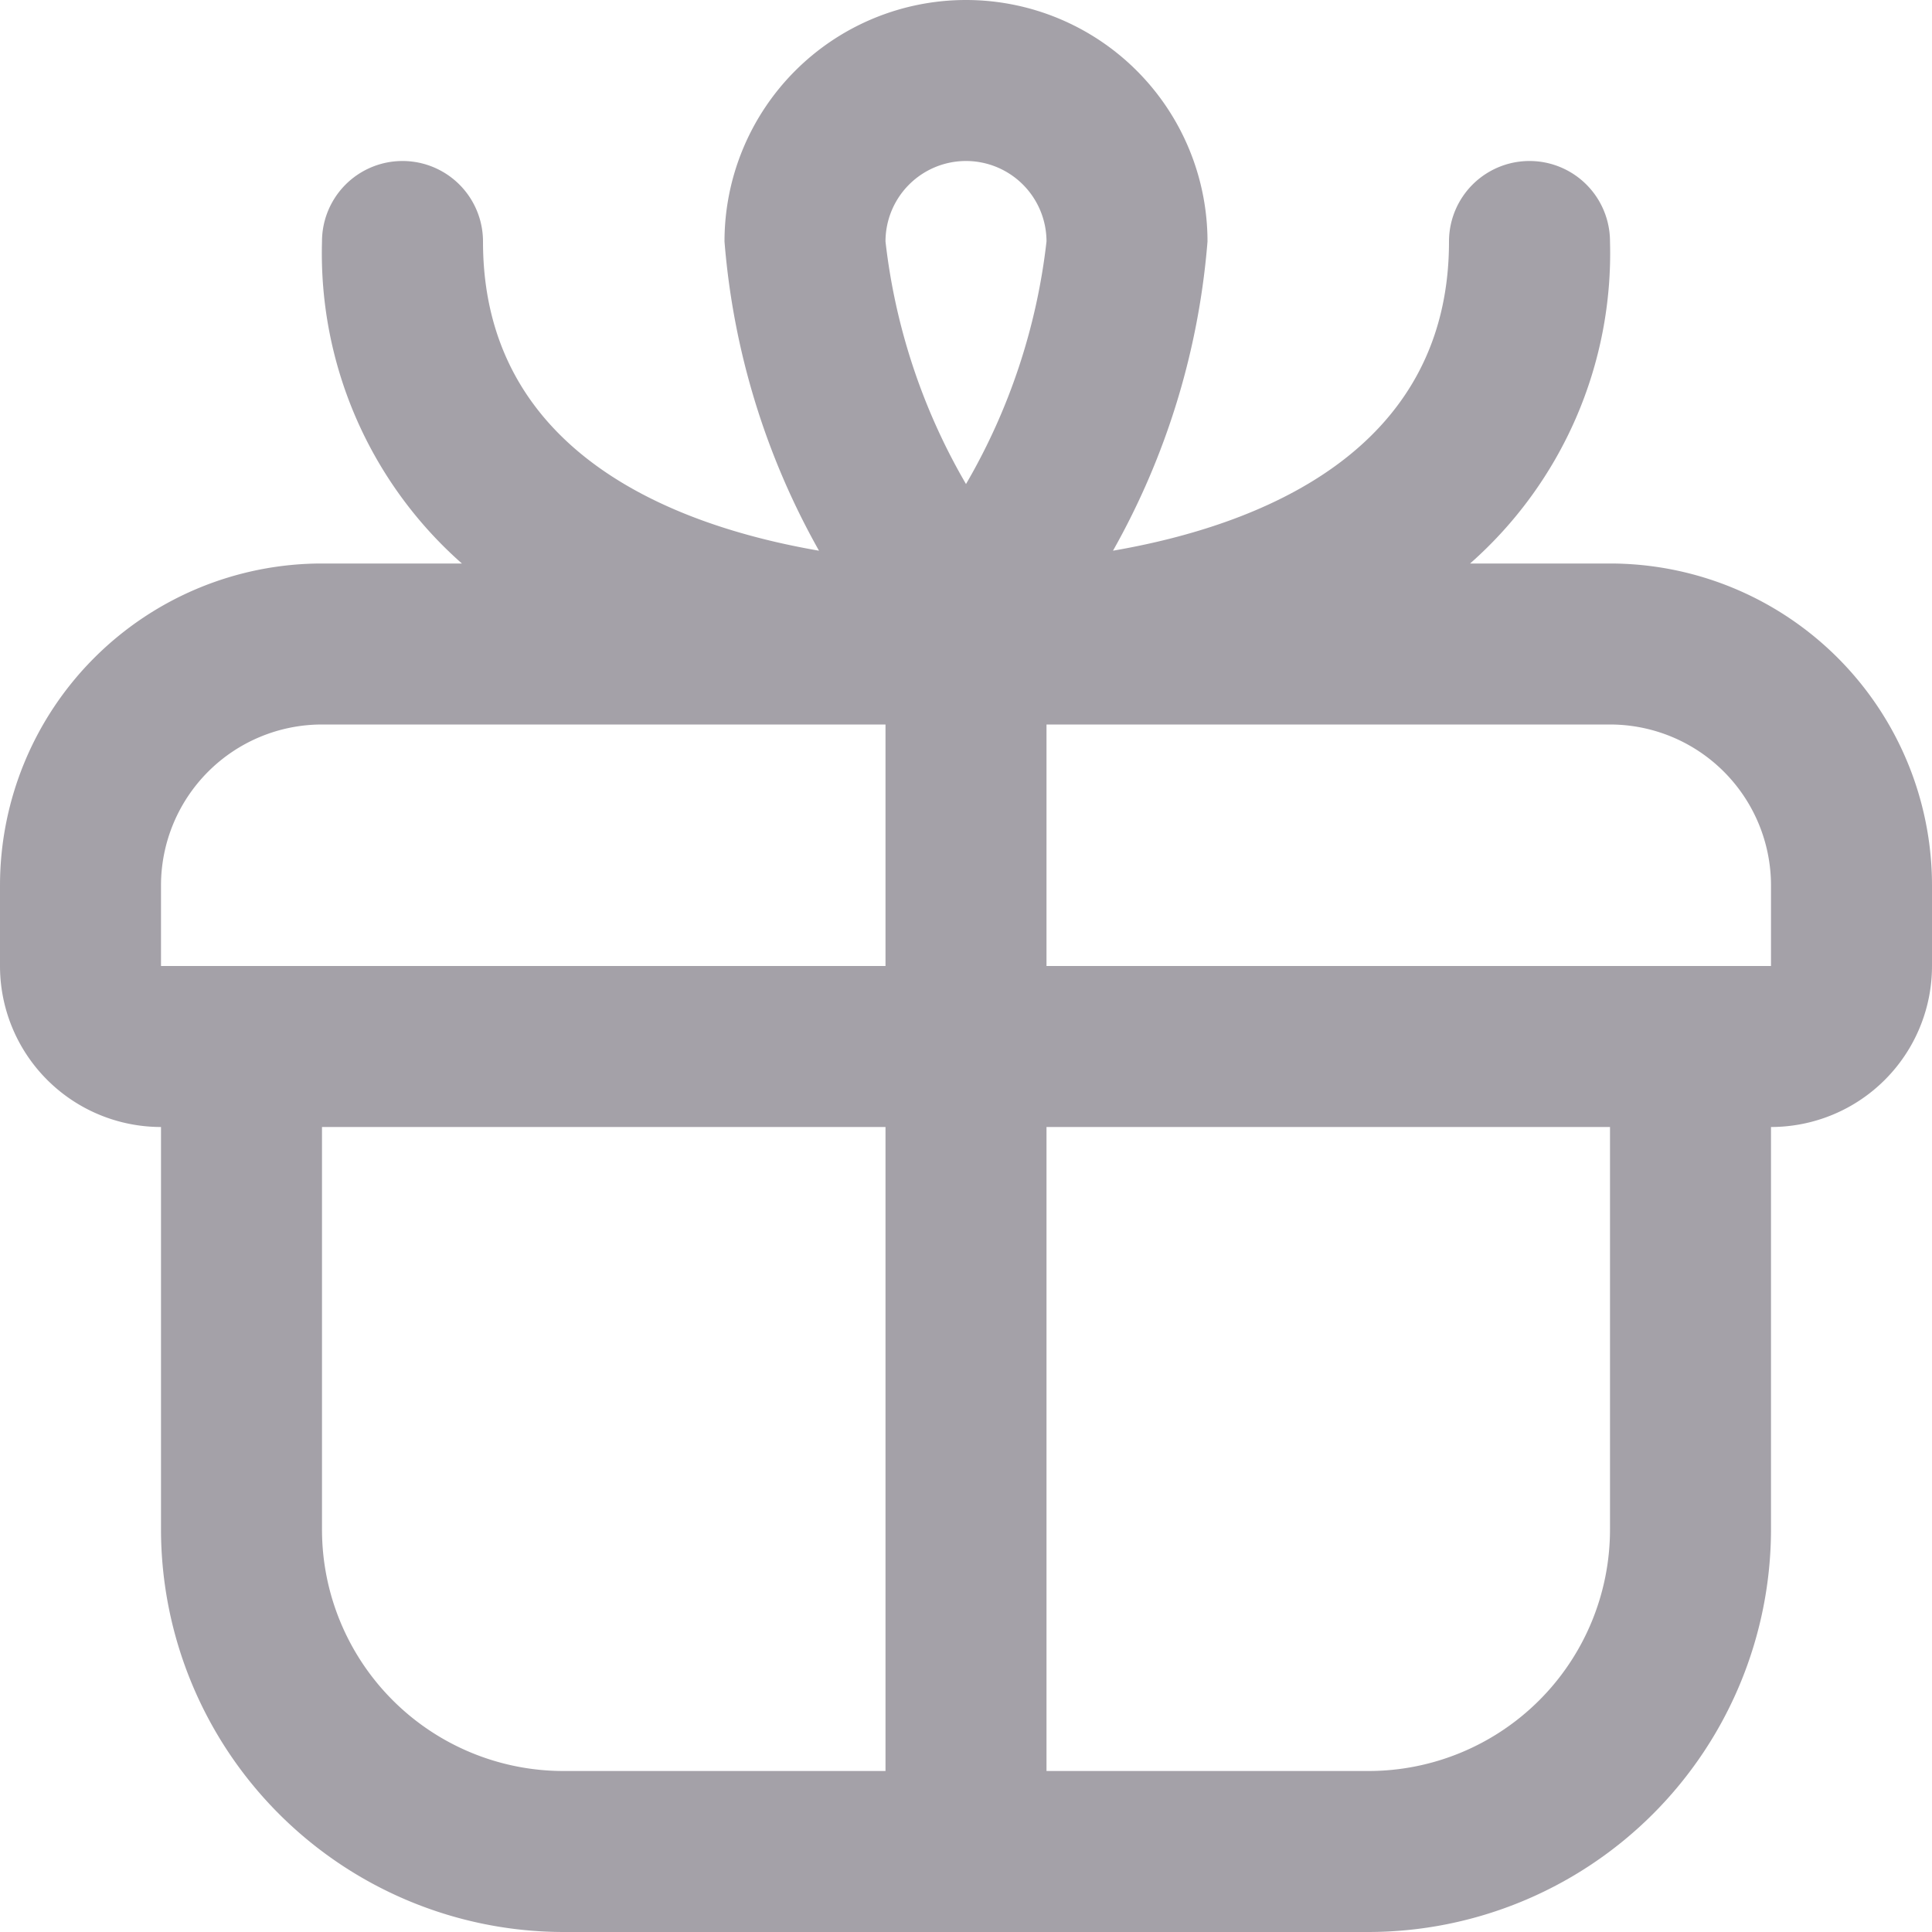<svg xmlns="http://www.w3.org/2000/svg" width="24" height="24" viewBox="0 0 24 24">
  <path id="gift_1_" data-name="gift (1)" d="M20,7H18.262A5.137,5.137,0,0,0,20,3a1,1,0,0,0-2,0c0,2.622-2.371,3.53-4.174,3.841A9.332,9.332,0,0,0,15,3,3,3,0,1,0,9,3a9.332,9.332,0,0,0,1.174,3.841C8.371,6.53,6,5.622,6,3A1,1,0,0,0,4,3,5.137,5.137,0,0,0,5.738,7H4a4,4,0,0,0-4,4v1a2,2,0,0,0,2,2v5a5.006,5.006,0,0,0,5,5H17a5.006,5.006,0,0,0,5-5V14a2,2,0,0,0,2-2V11A4,4,0,0,0,20,7ZM12,2a1,1,0,0,1,1,1,7.71,7.71,0,0,1-1,3.013A7.71,7.71,0,0,1,11,3a1,1,0,0,1,1-1ZM2,11A2,2,0,0,1,4,9h7v3H2Zm2,8V14h7v8H7a3,3,0,0,1-3-3Zm16,0a3,3,0,0,1-3,3H13V14h7Zm-7-7V9h7a2,2,0,0,1,2,2v1Z" fill="rgba(75,68,83,0.5)"/>
</svg>
